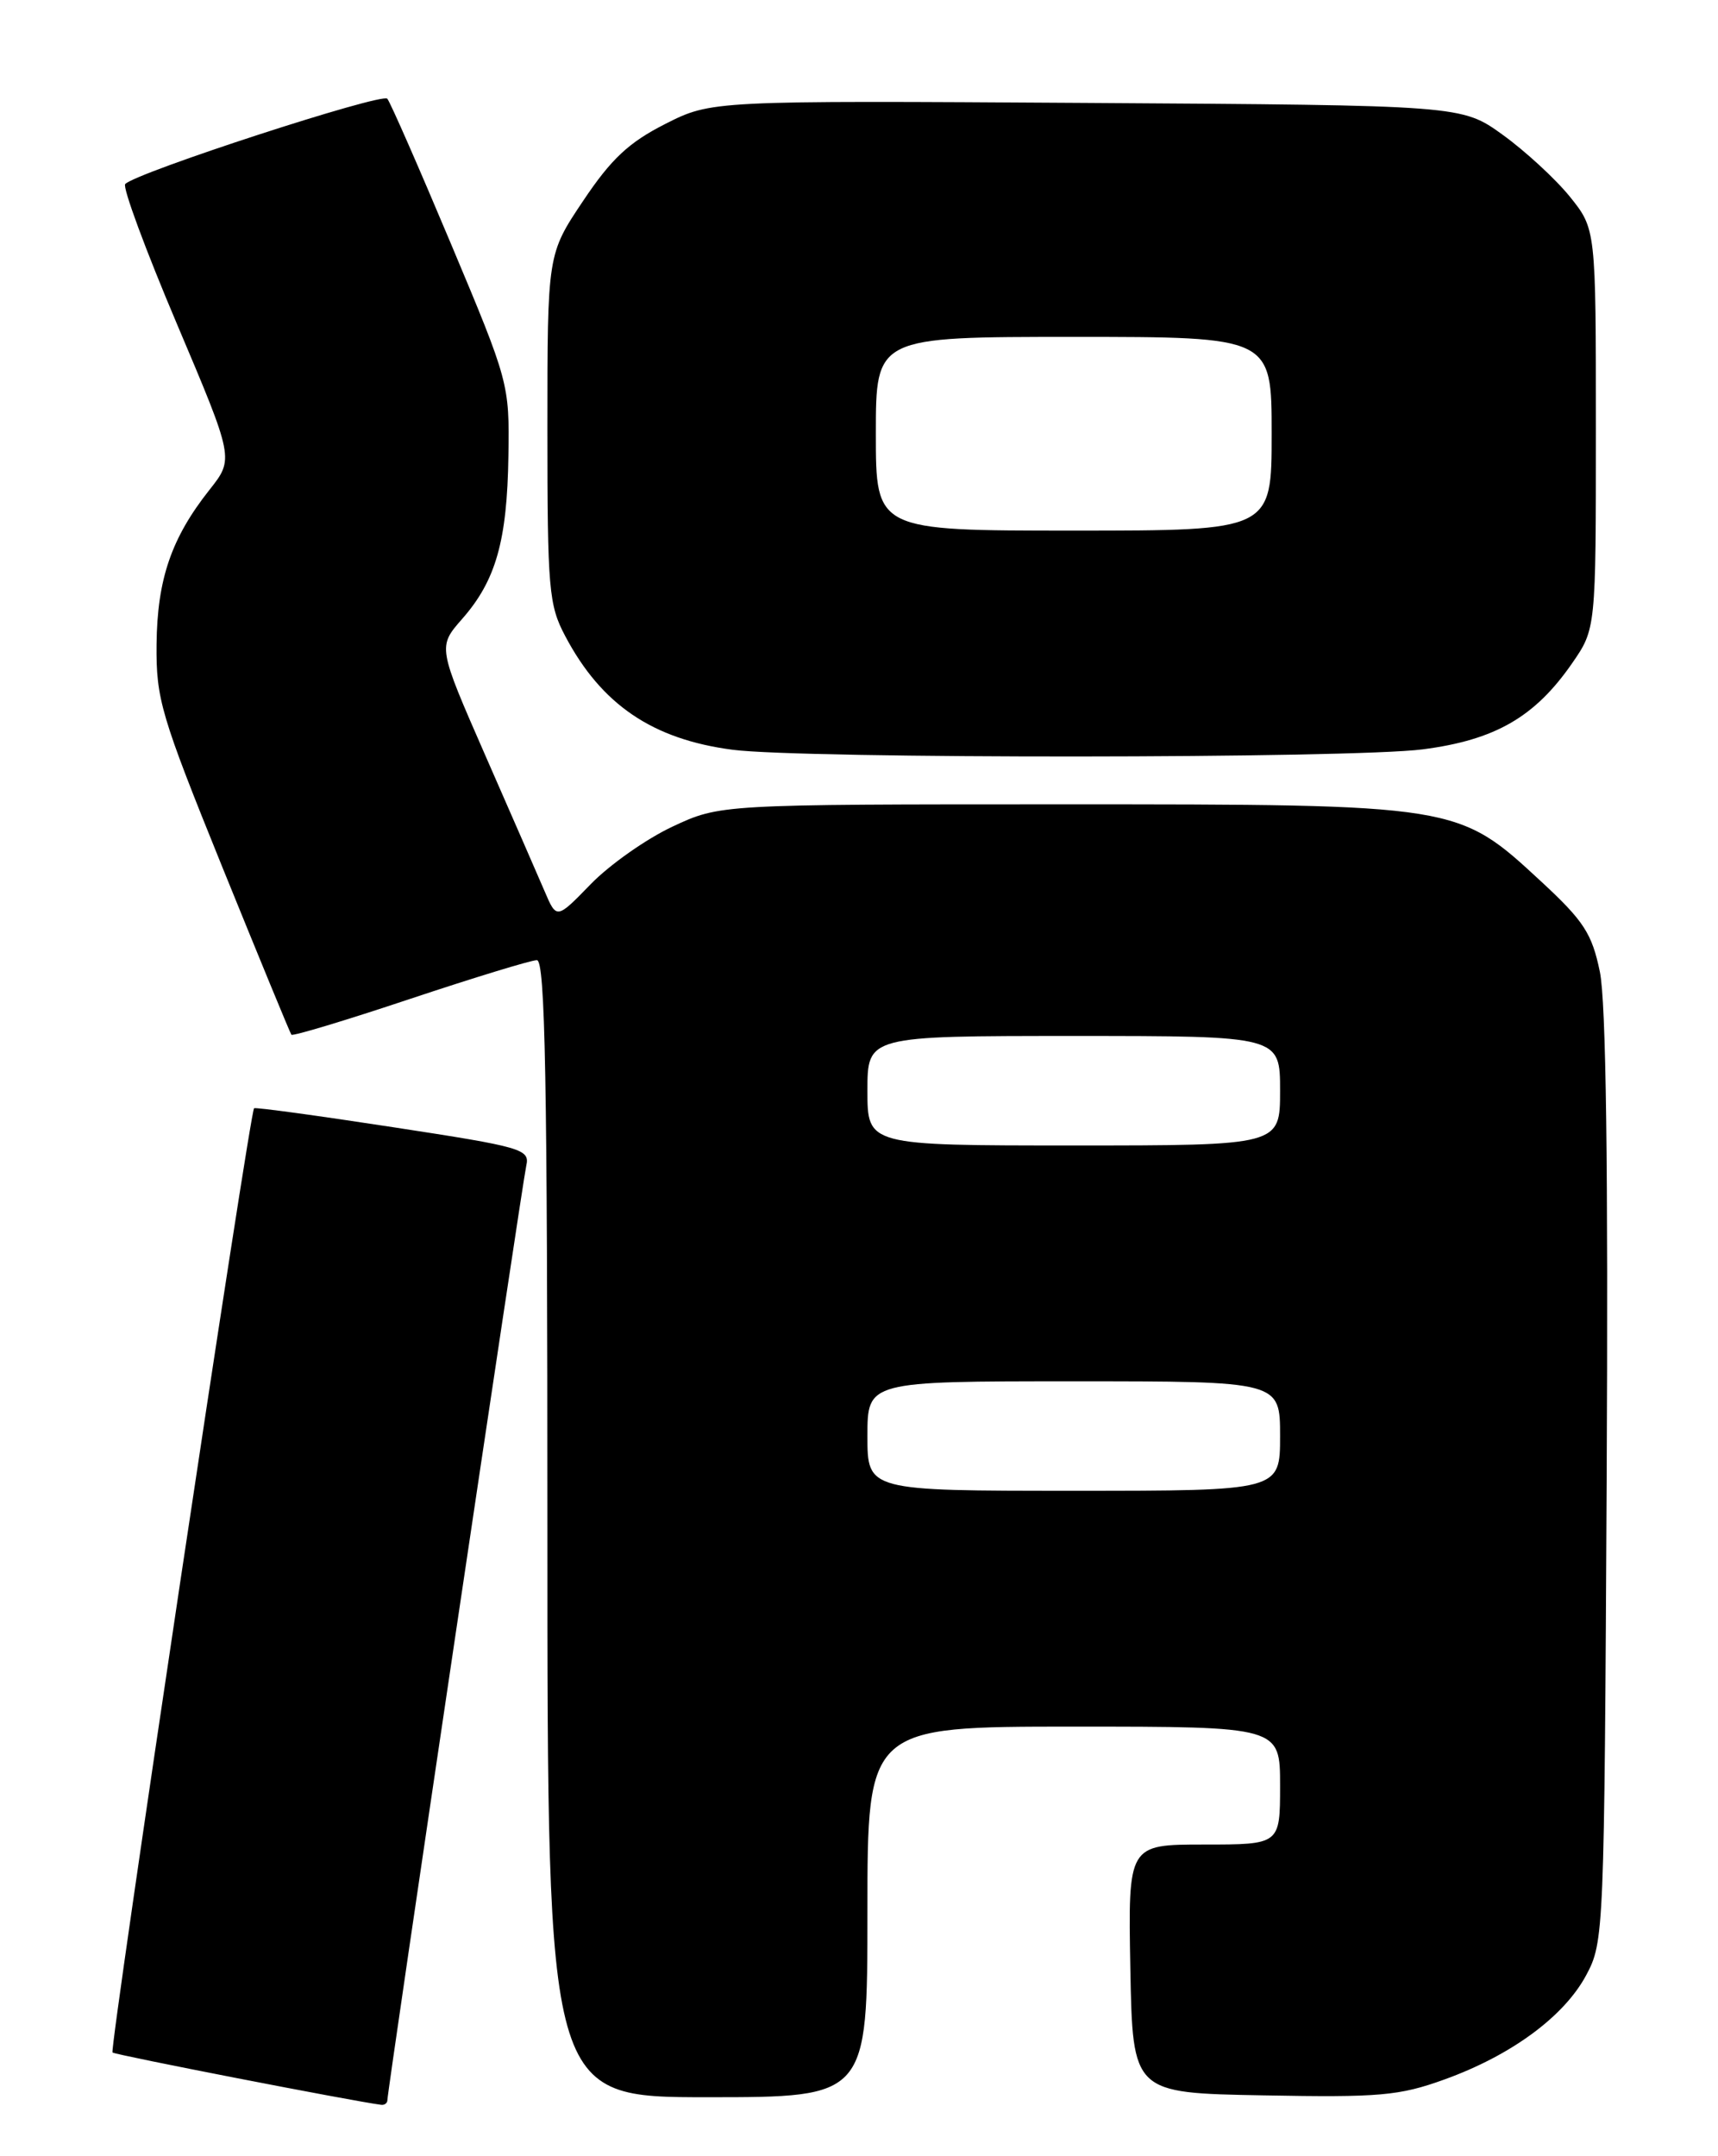 <?xml version="1.0" encoding="UTF-8" standalone="no"?>
<!DOCTYPE svg PUBLIC "-//W3C//DTD SVG 1.1//EN" "http://www.w3.org/Graphics/SVG/1.1/DTD/svg11.dtd" >
<svg xmlns="http://www.w3.org/2000/svg" xmlns:xlink="http://www.w3.org/1999/xlink" version="1.1" viewBox="0 0 204 256">
 <g >
 <path fill="currentColor"
d=" M 46.00 249.34 C 46.00 248.22 61.99 140.65 62.49 138.41 C 62.93 136.44 62.08 136.19 46.73 133.84 C 37.80 132.47 30.35 131.45 30.17 131.58 C 29.67 131.95 12.97 243.30 13.36 243.69 C 13.63 243.97 42.00 249.49 45.25 249.90 C 45.66 249.96 46.00 249.70 46.00 249.34 Z  M 103.00 227.00 C 103.00 205.00 103.00 205.00 127.50 205.00 C 152.00 205.00 152.00 205.00 152.00 212.00 C 152.00 219.00 152.00 219.00 142.97 219.00 C 133.95 219.00 133.95 219.00 134.22 233.75 C 134.50 248.50 134.50 248.50 150.00 248.78 C 163.82 249.04 166.15 248.83 171.50 246.90 C 179.46 244.03 185.72 239.42 188.35 234.51 C 190.46 230.57 190.50 229.56 190.78 175.57 C 190.97 138.63 190.71 118.91 189.97 115.37 C 189.03 110.83 188.07 109.35 182.99 104.65 C 173.08 95.48 173.23 95.50 126.00 95.50 C 85.50 95.50 85.50 95.50 79.84 98.15 C 76.73 99.61 72.36 102.69 70.14 104.98 C 66.09 109.15 66.09 109.15 64.67 105.82 C 63.89 104.00 60.71 96.72 57.61 89.65 C 51.98 76.79 51.98 76.79 54.88 73.48 C 58.88 68.93 60.22 64.22 60.37 54.12 C 60.50 45.59 60.43 45.33 53.57 29.00 C 49.76 19.93 46.35 12.15 45.99 11.72 C 45.37 10.98 16.20 20.47 14.87 21.85 C 14.52 22.21 17.29 29.69 21.02 38.49 C 27.79 54.47 27.79 54.47 24.88 58.15 C 20.35 63.87 18.67 68.77 18.59 76.50 C 18.53 83.01 19.08 84.87 26.42 103.00 C 30.77 113.72 34.45 122.66 34.60 122.85 C 34.75 123.05 41.09 121.14 48.69 118.60 C 56.29 116.07 63.06 114.00 63.75 114.00 C 64.74 114.00 65.00 128.20 65.00 181.50 C 65.00 249.00 65.00 249.00 84.00 249.00 C 103.00 249.00 103.00 249.00 103.00 227.00 Z  M 168.94 88.97 C 177.53 87.86 182.25 85.14 186.67 78.76 C 189.50 74.67 189.50 74.67 189.50 50.93 C 189.50 27.19 189.50 27.19 186.40 23.34 C 184.69 21.23 181.10 17.93 178.43 16.00 C 173.57 12.50 173.57 12.50 129.02 12.22 C 84.48 11.94 84.48 11.94 78.99 14.72 C 74.67 16.91 72.59 18.85 69.25 23.84 C 65.00 30.18 65.00 30.18 65.00 50.86 C 65.00 69.95 65.16 71.83 67.11 75.51 C 71.41 83.66 77.48 87.78 87.00 89.02 C 95.36 90.11 160.48 90.07 168.94 88.97 Z  M 103.00 170.50 C 103.00 164.00 103.00 164.00 127.50 164.00 C 152.00 164.00 152.00 164.00 152.00 170.50 C 152.00 177.00 152.00 177.00 127.50 177.00 C 103.00 177.00 103.00 177.00 103.00 170.50 Z  M 103.00 129.50 C 103.00 123.00 103.00 123.00 127.50 123.00 C 152.00 123.00 152.00 123.00 152.00 129.50 C 152.00 136.00 152.00 136.00 127.50 136.00 C 103.00 136.00 103.00 136.00 103.00 129.50 Z  M 104.00 51.50 C 104.00 40.00 104.00 40.00 127.50 40.00 C 151.00 40.00 151.00 40.00 151.00 51.50 C 151.00 63.00 151.00 63.00 127.50 63.00 C 104.00 63.00 104.00 63.00 104.00 51.50 Z "/>
</g>
</svg>